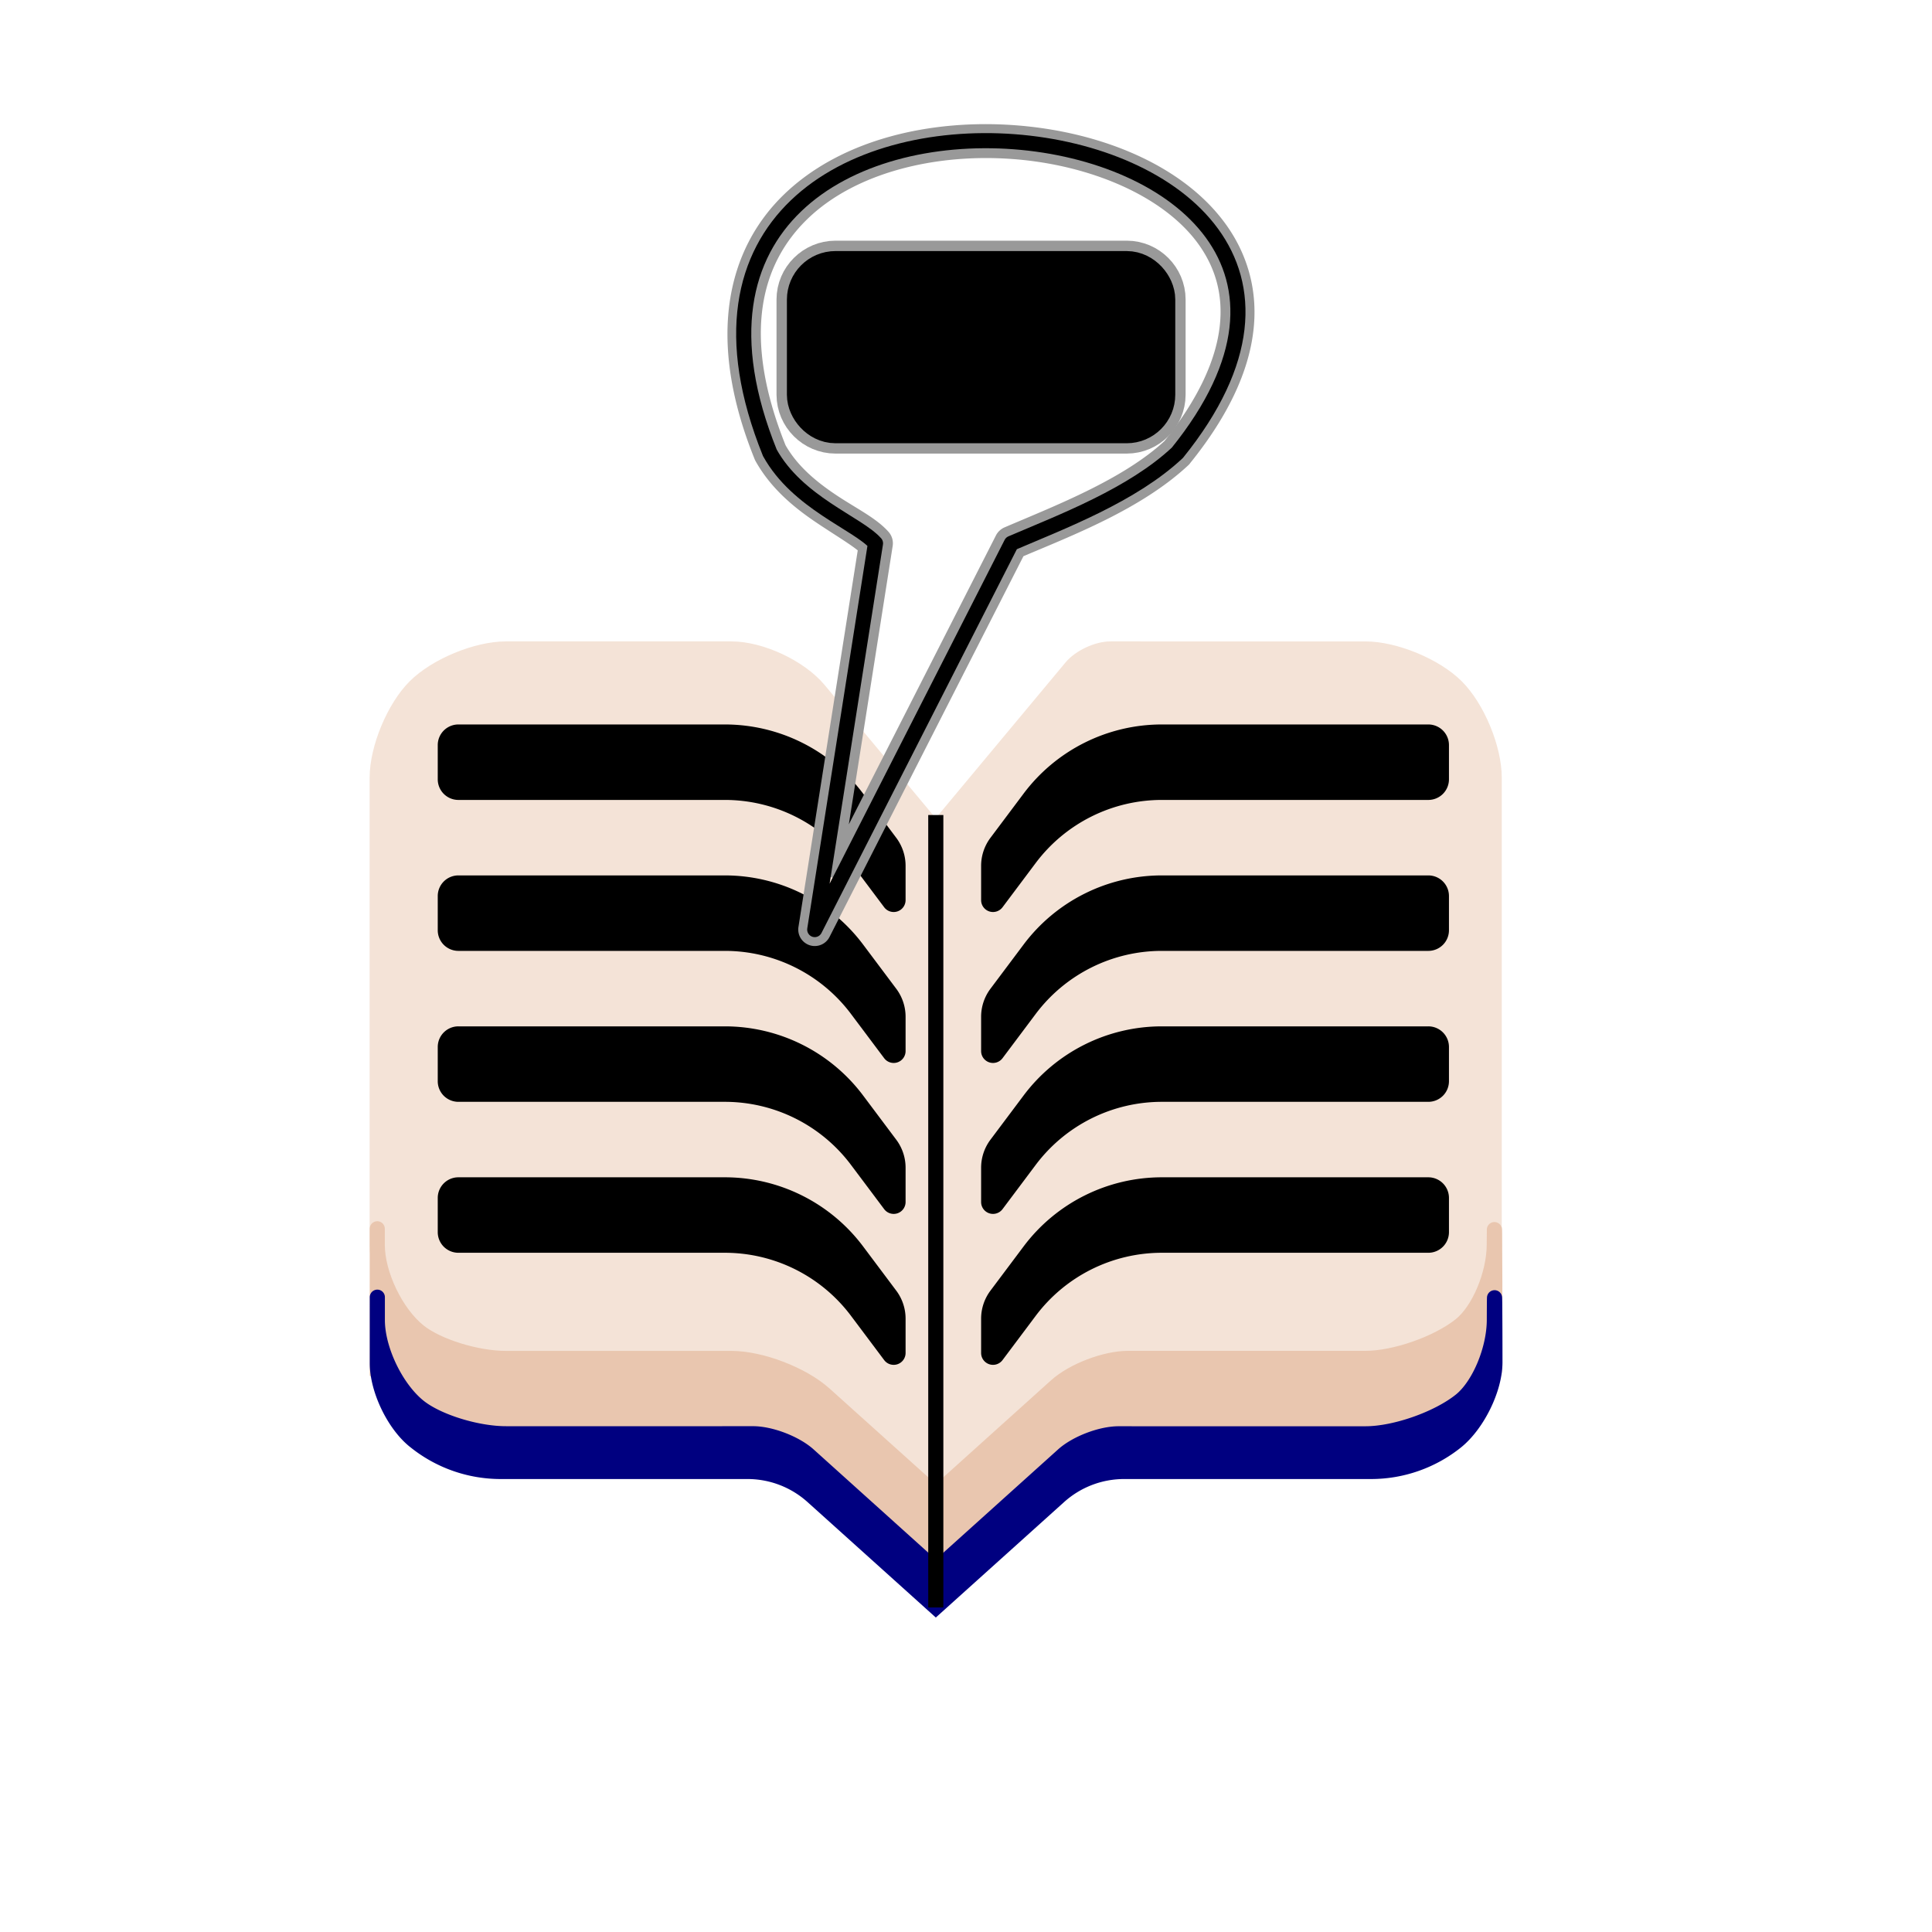 <?xml version="1.0" encoding="UTF-8" standalone="no"?>
<!-- Created with Inkscape (http://www.inkscape.org/) -->

<svg
   width="128"
   height="128"
   viewBox="0 0 33.867 33.867"
   version="1.1"
   id="svg1"
   inkscape:version="1.4.2 (ebf0e940d0, 2025-05-08)"
   sodipodi:docname="fastreader.svg"
   xmlns:inkscape="http://www.inkscape.org/namespaces/inkscape"
   xmlns:sodipodi="http://sodipodi.sourceforge.net/DTD/sodipodi-0.dtd"
   xmlns:xlink="http://www.w3.org/1999/xlink"
   xmlns="http://www.w3.org/2000/svg"
   xmlns:svg="http://www.w3.org/2000/svg">
  <sodipodi:namedview
     id="namedview1"
     pagecolor="#ffffff"
     bordercolor="currentColor"
     borderopacity="0.25"
     inkscape:showpageshadow="2"
     inkscape:pageopacity="0.0"
     inkscape:pagecheckerboard="0"
     inkscape:deskcolor="#d1d1d1"
     inkscape:document-units="px"
     inkscape:zoom="5.1552505"
     inkscape:cx="13.190436"
     inkscape:cy="15.421171"
     inkscape:window-width="1883"
     inkscape:window-height="1011"
     inkscape:window-x="1920"
     inkscape:window-y="0"
     inkscape:window-maximized="1"
     inkscape:current-layer="layer1"
     showgrid="false"
     showguides="true"
     inkscape:lockguides="false">
    <sodipodi:guide
       position="-5.683,22.363"
       orientation="0,-1"
       id="guide246"
       inkscape:locked="false" />
    <sodipodi:guide
       position="17.099,9.767"
       orientation="0,-1"
       id="guide398"
       inkscape:locked="false" />
    <inkscape:grid
       type="xygrid"
       id="grid402"
       originx="0"
       originy="0"
       spacingy="1"
       spacingx="1"
       units="px" />
  </sodipodi:namedview>
  <defs
     id="defs1">
    <inkscape:path-effect
       effect="fillet_chamfer"
       id="path-effect2"
       is_visible="true"
       lpeversion="1"
       nodesatellites_param="F,0,1,1,0,0.229,0,1 @ F,0,0,1,0,1.448,0,1 @ F,0,1,1,0,0.229,0,1 @ F,0,1,1,0,0.229,0,1 @ F,0,0,1,0,1.448,0,1 @ F,0,0,1,0,0.229,0,1"
       radius="0"
       unit="px"
       method="auto"
       mode="F"
       chamfer_steps="1"
       flexible="false"
       use_knot_distance="true"
       apply_no_radius="true"
       apply_with_radius="true"
       only_selected="false"
       hide_knots="false" />
    <inkscape:path-effect
       effect="fillet_chamfer"
       id="path-effect1"
       is_visible="true"
       lpeversion="1"
       nodesatellites_param="F,0,0,1,0,0,0,1 @ F,0,0,1,0,0.724,0,1 @ F,0,0,1,0,0.934,0,1 @ F,0,0,1,0,0.934,0,1 @ F,0,0,1,0,0.934,0,1 @ F,0,0,1,0,0.934,0,1 @ F,0,0,1,0,0.417,0,1 @ F,0,1,1,0,0,0,1 @ F,0,0,1,0,0.934,0,1 @ F,0,0,1,0,0.934,0,1 @ F,0,0,1,0,0.934,0,1 @ F,0,0,1,0,0.934,0,1 @ F,0,0,1,0,0.934,0,1 @ F,0,0,1,0,0.934,0,1"
       radius="0"
       unit="px"
       method="auto"
       mode="F"
       chamfer_steps="1"
       flexible="false"
       use_knot_distance="true"
       apply_no_radius="true"
       apply_with_radius="true"
       only_selected="false"
       hide_knots="false" />
    <inkscape:path-effect
       effect="bspline"
       id="path-effect536"
       is_visible="true"
       lpeversion="1"
       weight="33.333"
       steps="2"
       helper_size="0"
       apply_no_weight="true"
       apply_with_weight="true"
       only_selected="false" />
    <inkscape:path-effect
       effect="fillet_chamfer"
       id="path-effect1-7"
       is_visible="true"
       lpeversion="1"
       nodesatellites_param="F,0,0,1,0,0,0,1 @ F,0,0,1,0,0.724,0,1 @ F,0,0,1,0,0.934,0,1 @ F,0,0,1,0,0.417,0,1 @ F,0,1,1,0,0,0,1 @ F,0,0,1,0,0.934,0,1 @ F,0,0,1,0,0.934,0,1 @ F,0,0,1,0,0.934,0,1 @ F,0,0,1,0,0.934,0,1 @ F,0,0,1,0,0.934,0,1 @ F,0,0,1,0,0.934,0,1"
       radius="0"
       unit="px"
       method="auto"
       mode="F"
       chamfer_steps="1"
       flexible="false"
       use_knot_distance="true"
       apply_no_radius="true"
       apply_with_radius="true"
       only_selected="false"
       hide_knots="false" />
    <inkscape:path-effect
       effect="fillet_chamfer"
       id="path-effect1-9"
       is_visible="true"
       lpeversion="1"
       nodesatellites_param="F,0,0,1,0,0,0,1 @ F,0,0,1,0,0.724,0,1 @ F,0,0,1,0,0.934,0,1 @ F,0,1,1,0,0,0,1 @ F,0,0,1,0,0.934,0,1 @ F,0,0,1,0,0.934,0,1 @ F,0,0,1,0,0.934,0,1 @ F,0,0,1,0,0.934,0,1 @ F,0,0,1,0,0.934,0,1 @ F,0,0,1,0,0.934,0,1"
       radius="0"
       unit="px"
       method="auto"
       mode="F"
       chamfer_steps="1"
       flexible="false"
       use_knot_distance="true"
       apply_no_radius="true"
       apply_with_radius="true"
       only_selected="false"
       hide_knots="false" />
    <inkscape:path-effect
       effect="fillet_chamfer"
       id="path-effect1-3"
       is_visible="true"
       lpeversion="1"
       nodesatellites_param="F,0,0,1,0,0,0,1 @ F,0,0,1,0,0.724,0,1 @ F,0,0,1,0,0.934,0,1 @ F,0,0,1,0,0.934,0,1 @ F,0,0,1,0,0,0,1 @ F,0,1,1,0,0,0,1 @ F,0,1,1,0,0,0,1 @ F,0,1,1,0,0,0,1 @ F,0,1,1,0,0,0,1 @ F,0,1,1,0,0,0,1 @ F,0,1,1,0,0,0,1 @ F,0,0,1,0,0.934,0,1 @ F,0,0,1,0,0.934,0,1 @ F,0,0,1,0,0.934,0,1"
       radius="0"
       unit="px"
       method="auto"
       mode="F"
       chamfer_steps="1"
       flexible="false"
       use_knot_distance="true"
       apply_no_radius="true"
       apply_with_radius="true"
       only_selected="false"
       hide_knots="false" />
    <inkscape:path-effect
       effect="fillet_chamfer"
       id="path-effect1-3-1"
       is_visible="true"
       lpeversion="1"
       nodesatellites_param="F,0,0,1,0,0,0,1 @ F,0,0,1,0,0.724,0,1 @ F,0,0,1,0,0.934,0,1 @ F,0,0,1,0,0.934,0,1 @ F,0,0,1,0,0,0,1 @ F,0,1,1,0,0,0,1 @ F,0,1,1,0,0,0,1 @ F,0,1,1,0,0,0,1 @ F,0,1,1,0,0,0,1 @ F,0,1,1,0,0,0,1 @ F,0,1,1,0,0,0,1 @ F,0,0,1,0,0.934,0,1 @ F,0,0,1,0,0.934,0,1 @ F,0,0,1,0,0.934,0,1"
       radius="0"
       unit="px"
       method="auto"
       mode="F"
       chamfer_steps="1"
       flexible="false"
       use_knot_distance="true"
       apply_no_radius="true"
       apply_with_radius="true"
       only_selected="false"
       hide_knots="false" />
    <inkscape:path-effect
       effect="fillet_chamfer"
       id="path-effect1-3-7"
       is_visible="true"
       lpeversion="1"
       nodesatellites_param="F,0,0,1,0,0,0,1 @ F,0,0,1,0,0.724,0,1 @ F,0,0,1,0,0.934,0,1 @ F,0,0,1,0,0.934,0,1 @ F,0,0,1,0,0,0,1 @ F,0,1,1,0,0,0,1 @ F,0,1,1,0,0,0,1 @ F,0,1,1,0,0,0,1 @ F,0,1,1,0,0,0,1 @ F,0,1,1,0,0,0,1 @ F,0,1,1,0,0,0,1 @ F,0,0,1,0,0.934,0,1 @ F,0,0,1,0,0.934,0,1 @ F,0,0,1,0,0.934,0,1"
       radius="0"
       unit="px"
       method="auto"
       mode="F"
       chamfer_steps="1"
       flexible="false"
       use_knot_distance="true"
       apply_no_radius="true"
       apply_with_radius="true"
       only_selected="false"
       hide_knots="false" />
    <inkscape:path-effect
       effect="fillet_chamfer"
       id="path-effect1-3-9"
       is_visible="true"
       lpeversion="1"
       nodesatellites_param="F,0,0,1,0,0,0,1 @ F,0,0,1,0,0.557,0,1 @ F,0,0,1,0,0.934,0,1 @ F,0,0,1,0,0.934,0,1 @ F,0,0,1,0,0.858,0,1 @ F,0,0,1,0,0.839,0,1 @ F,0,1,1,0,0.654,0,1 @ F,0,0,1,0,0,0,1 @ F,0,0,1,0,0.654,0,1 @ F,0,0,1,0,0.839,0,1 @ F,0,0,1,0,0.839,0,1 @ F,0,0,1,0,0.934,0,1 @ F,0,0,1,0,0.934,0,1 @ F,0,0,1,0,0.557,0,1"
       radius="0"
       unit="px"
       method="auto"
       mode="F"
       chamfer_steps="1"
       flexible="false"
       use_knot_distance="true"
       apply_no_radius="true"
       apply_with_radius="true"
       only_selected="false"
       hide_knots="false" />
    <inkscape:path-effect
       effect="fillet_chamfer"
       id="path-effect2-3"
       is_visible="true"
       lpeversion="1"
       nodesatellites_param="F,0,0,1,0,0,0,1 @ F,0,0,1,0,1.448,0,1 @ F,0,0,1,0,0,0,1 @ F,0,0,1,0,0,0,1 @ F,0,1,1,0,1.448,0,1 @ F,0,0,1,0,0,0,1"
       radius="0"
       unit="px"
       method="auto"
       mode="F"
       chamfer_steps="1"
       flexible="false"
       use_knot_distance="true"
       apply_no_radius="true"
       apply_with_radius="true"
       only_selected="false"
       hide_knots="false" />
    <inkscape:path-effect
       effect="fillet_chamfer"
       id="path-effect2-1"
       is_visible="true"
       lpeversion="1"
       nodesatellites_param="F,0,0,1,0,0,0,1 @ F,0,0,1,0,1.448,0,1 @ F,0,0,1,0,0,0,1 @ F,0,0,1,0,0,0,1 @ F,0,1,1,0,1.448,0,1 @ F,0,0,1,0,0,0,1"
       radius="0"
       unit="px"
       method="auto"
       mode="F"
       chamfer_steps="1"
       flexible="false"
       use_knot_distance="true"
       apply_no_radius="true"
       apply_with_radius="true"
       only_selected="false"
       hide_knots="false" />
    <inkscape:path-effect
       effect="fillet_chamfer"
       id="path-effect2-2"
       is_visible="true"
       lpeversion="1"
       nodesatellites_param="F,0,0,1,0,0,0,1 @ F,0,0,1,0,1.448,0,1 @ F,0,0,1,0,0,0,1 @ F,0,0,1,0,0,0,1 @ F,0,1,1,0,1.448,0,1 @ F,0,0,1,0,0,0,1"
       radius="0"
       unit="px"
       method="auto"
       mode="F"
       chamfer_steps="1"
       flexible="false"
       use_knot_distance="true"
       apply_no_radius="true"
       apply_with_radius="true"
       only_selected="false"
       hide_knots="false" />
    <inkscape:path-effect
       effect="fillet_chamfer"
       id="path-effect2-28"
       is_visible="true"
       lpeversion="1"
       nodesatellites_param="F,0,0,1,0,0,0,1 @ F,0,0,1,0,1.448,0,1 @ F,0,0,1,0,0,0,1 @ F,0,0,1,0,0,0,1 @ F,0,1,1,0,1.448,0,1 @ F,0,0,1,0,0,0,1"
       radius="0"
       unit="px"
       method="auto"
       mode="F"
       chamfer_steps="1"
       flexible="false"
       use_knot_distance="true"
       apply_no_radius="true"
       apply_with_radius="true"
       only_selected="false"
       hide_knots="false" />
    <inkscape:path-effect
       effect="fillet_chamfer"
       id="path-effect2-3-9"
       is_visible="true"
       lpeversion="1"
       nodesatellites_param="F,0,0,1,0,0,0,1 @ F,0,0,1,0,1.448,0,1 @ F,0,0,1,0,0,0,1 @ F,0,0,1,0,0,0,1 @ F,0,1,1,0,1.448,0,1 @ F,0,0,1,0,0,0,1"
       radius="0"
       unit="px"
       method="auto"
       mode="F"
       chamfer_steps="1"
       flexible="false"
       use_knot_distance="true"
       apply_no_radius="true"
       apply_with_radius="true"
       only_selected="false"
       hide_knots="false" />
    <inkscape:path-effect
       effect="fillet_chamfer"
       id="path-effect2-1-7"
       is_visible="true"
       lpeversion="1"
       nodesatellites_param="F,0,0,1,0,0,0,1 @ F,0,0,1,0,1.448,0,1 @ F,0,0,1,0,0,0,1 @ F,0,0,1,0,0,0,1 @ F,0,1,1,0,1.448,0,1 @ F,0,0,1,0,0,0,1"
       radius="0"
       unit="px"
       method="auto"
       mode="F"
       chamfer_steps="1"
       flexible="false"
       use_knot_distance="true"
       apply_no_radius="true"
       apply_with_radius="true"
       only_selected="false"
       hide_knots="false" />
    <inkscape:path-effect
       effect="fillet_chamfer"
       id="path-effect2-2-3"
       is_visible="true"
       lpeversion="1"
       nodesatellites_param="F,0,0,1,0,0,0,1 @ F,0,0,1,0,1.448,0,1 @ F,0,0,1,0,0,0,1 @ F,0,0,1,0,0,0,1 @ F,0,1,1,0,1.448,0,1 @ F,0,0,1,0,0,0,1"
       radius="0"
       unit="px"
       method="auto"
       mode="F"
       chamfer_steps="1"
       flexible="false"
       use_knot_distance="true"
       apply_no_radius="true"
       apply_with_radius="true"
       only_selected="false"
       hide_knots="false" />
    <inkscape:path-effect
       effect="fillet_chamfer"
       id="path-effect2-0"
       is_visible="true"
       lpeversion="1"
       nodesatellites_param="F,0,0,1,0,0,0,1 @ F,0,0,1,0,1.448,0,1 @ F,0,0,1,0,0,0,1 @ F,0,0,1,0,0,0,1 @ F,0,1,1,0,1.448,0,1 @ F,0,0,1,0,0,0,1"
       radius="0"
       unit="px"
       method="auto"
       mode="F"
       chamfer_steps="1"
       flexible="false"
       use_knot_distance="true"
       apply_no_radius="true"
       apply_with_radius="true"
       only_selected="false"
       hide_knots="false" />
    <inkscape:path-effect
       effect="fillet_chamfer"
       id="path-effect2-26"
       is_visible="true"
       lpeversion="1"
       nodesatellites_param="F,0,0,1,0,0,0,1 @ F,0,0,1,0,1.448,0,1 @ F,0,0,1,0,0,0,1 @ F,0,0,1,0,0,0,1 @ F,0,1,1,0,1.448,0,1 @ F,0,0,1,0,0,0,1"
       radius="0"
       unit="px"
       method="auto"
       mode="F"
       chamfer_steps="1"
       flexible="false"
       use_knot_distance="true"
       apply_no_radius="true"
       apply_with_radius="true"
       only_selected="false"
       hide_knots="false" />
    <inkscape:path-effect
       effect="fillet_chamfer"
       id="path-effect2-02"
       is_visible="true"
       lpeversion="1"
       nodesatellites_param="F,0,0,1,0,0,0,1 @ F,0,0,1,0,1.448,0,1 @ F,0,0,1,0,0,0,1 @ F,0,0,1,0,0,0,1 @ F,0,1,1,0,1.448,0,1 @ F,0,0,1,0,0,0,1"
       radius="0"
       unit="px"
       method="auto"
       mode="F"
       chamfer_steps="1"
       flexible="false"
       use_knot_distance="true"
       apply_no_radius="true"
       apply_with_radius="true"
       only_selected="false"
       hide_knots="false" />
    <inkscape:path-effect
       effect="fillet_chamfer"
       id="path-effect2-7"
       is_visible="true"
       lpeversion="1"
       nodesatellites_param="F,0,1,1,0,0.229,0,1 @ F,0,0,1,0,1.448,0,1 @ F,0,1,1,0,0.229,0,1 @ F,0,1,1,0,0.229,0,1 @ F,0,0,1,0,1.448,0,1 @ F,0,0,1,0,0.229,0,1"
       radius="0"
       unit="px"
       method="auto"
       mode="F"
       chamfer_steps="1"
       flexible="false"
       use_knot_distance="true"
       apply_no_radius="true"
       apply_with_radius="true"
       only_selected="false"
       hide_knots="false" />
    <inkscape:path-effect
       effect="fillet_chamfer"
       id="path-effect2-9"
       is_visible="true"
       lpeversion="1"
       nodesatellites_param="F,0,1,1,0,0.229,0,1 @ F,0,0,1,0,1.448,0,1 @ F,0,1,1,0,0.229,0,1 @ F,0,1,1,0,0.229,0,1 @ F,0,0,1,0,1.448,0,1 @ F,0,0,1,0,0.229,0,1"
       radius="0"
       unit="px"
       method="auto"
       mode="F"
       chamfer_steps="1"
       flexible="false"
       use_knot_distance="true"
       apply_no_radius="true"
       apply_with_radius="true"
       only_selected="false"
       hide_knots="false" />
    <inkscape:path-effect
       effect="fillet_chamfer"
       id="path-effect2-36"
       is_visible="true"
       lpeversion="1"
       nodesatellites_param="F,0,1,1,0,0.229,0,1 @ F,0,0,1,0,1.448,0,1 @ F,0,1,1,0,0.229,0,1 @ F,0,1,1,0,0.229,0,1 @ F,0,0,1,0,1.448,0,1 @ F,0,0,1,0,0.229,0,1"
       radius="0"
       unit="px"
       method="auto"
       mode="F"
       chamfer_steps="1"
       flexible="false"
       use_knot_distance="true"
       apply_no_radius="true"
       apply_with_radius="true"
       only_selected="false"
       hide_knots="false" />
    <inkscape:path-effect
       effect="fillet_chamfer"
       id="path-effect2-79"
       is_visible="true"
       lpeversion="1"
       nodesatellites_param="F,0,1,1,0,0.229,0,1 @ F,0,0,1,0,1.448,0,1 @ F,0,1,1,0,0.229,0,1 @ F,0,1,1,0,0.229,0,1 @ F,0,0,1,0,1.448,0,1 @ F,0,0,1,0,0.229,0,1"
       radius="0"
       unit="px"
       method="auto"
       mode="F"
       chamfer_steps="1"
       flexible="false"
       use_knot_distance="true"
       apply_no_radius="true"
       apply_with_radius="true"
       only_selected="false"
       hide_knots="false" />
    <inkscape:path-effect
       effect="fillet_chamfer"
       id="path-effect2-7-2"
       is_visible="true"
       lpeversion="1"
       nodesatellites_param="F,0,1,1,0,0.229,0,1 @ F,0,0,1,0,1.448,0,1 @ F,0,1,1,0,0.229,0,1 @ F,0,1,1,0,0.229,0,1 @ F,0,0,1,0,1.448,0,1 @ F,0,0,1,0,0.229,0,1"
       radius="0"
       unit="px"
       method="auto"
       mode="F"
       chamfer_steps="1"
       flexible="false"
       use_knot_distance="true"
       apply_no_radius="true"
       apply_with_radius="true"
       only_selected="false"
       hide_knots="false" />
    <inkscape:path-effect
       effect="fillet_chamfer"
       id="path-effect2-9-0"
       is_visible="true"
       lpeversion="1"
       nodesatellites_param="F,0,1,1,0,0.229,0,1 @ F,0,0,1,0,1.448,0,1 @ F,0,1,1,0,0.229,0,1 @ F,0,1,1,0,0.229,0,1 @ F,0,0,1,0,1.448,0,1 @ F,0,0,1,0,0.229,0,1"
       radius="0"
       unit="px"
       method="auto"
       mode="F"
       chamfer_steps="1"
       flexible="false"
       use_knot_distance="true"
       apply_no_radius="true"
       apply_with_radius="true"
       only_selected="false"
       hide_knots="false" />
    <inkscape:path-effect
       effect="fillet_chamfer"
       id="path-effect2-36-2"
       is_visible="true"
       lpeversion="1"
       nodesatellites_param="F,0,1,1,0,0.229,0,1 @ F,0,0,1,0,1.448,0,1 @ F,0,1,1,0,0.229,0,1 @ F,0,1,1,0,0.229,0,1 @ F,0,0,1,0,1.448,0,1 @ F,0,0,1,0,0.229,0,1"
       radius="0"
       unit="px"
       method="auto"
       mode="F"
       chamfer_steps="1"
       flexible="false"
       use_knot_distance="true"
       apply_no_radius="true"
       apply_with_radius="true"
       only_selected="false"
       hide_knots="false" />
  </defs>
  <g
     inkscape:label="Layer 1"
     inkscape:groupmode="layer"
     id="layer1"
     transform="translate(-32.279,-138.642)">
    <path
       style="fill:#f4e3d7;stroke:#f4e3d7;stroke-width:0.265px;stroke-linecap:butt;stroke-linejoin:miter;stroke-opacity:1"
       d="m 48.683,164.835 2.107,-1.897 c 0.297,-0.268 0.863,-0.484 1.263,-0.484 1.388,5.3e-4 2.775,5.6e-4 4.162,7e-5 0.516,-1.8e-4 1.261,-0.261 1.664,-0.583 0.328,-0.262 0.593,-0.894 0.593,-1.41 6.63e-4,-2.728 6.63e-4,-5.457 0,-8.186 -1.26e-4,-0.516 -0.296,-1.23 -0.661,-1.595 -6.05e-4,-6.1e-4 -0.001,-0.001 -0.002,-0.002 -0.365,-0.365 -1.079,-0.66 -1.595,-0.66 -1.489,5.3e-4 -2.979,4.6e-4 -4.469,-2e-4 -0.231,-10e-5 -0.537,0.143 -0.685,0.32 l -2.379,2.854 -2.048,-2.457 c -0.33,-0.396 -1.016,-0.717 -1.532,-0.717 -1.317,4.7e-4 -2.635,4.7e-4 -3.953,0 -0.516,-1.8e-4 -1.229,0.296 -1.594,0.661 -6.06e-4,6.1e-4 -0.001,0.001 -0.002,0.002 -0.365,0.365 -0.661,1.078 -0.661,1.594 6.63e-4,2.729 6.63e-4,5.458 0,8.186 -1.25e-4,0.516 0.326,1.196 0.729,1.518 0.328,0.262 1.012,0.475 1.528,0.475 1.318,4.7e-4 2.635,4.7e-4 3.953,0 0.516,-1.8e-4 1.245,0.279 1.629,0.625 z"
       id="path244"
       sodipodi:nodetypes="ccccccccccccccc"
       inkscape:original-d="m 48.683334,164.83541 2.645833,-2.38125 c 1.941278,0.001 3.881556,0.001 5.820834,0 0.441972,-0.35178 0.882944,-0.70455 1.322916,-1.05833 10e-4,-3.35039 10e-4,-6.70178 0,-10.05417 -0.439972,-0.43997 -0.880944,-0.88095 -1.322916,-1.32292 -1.939278,0.001 -3.879556,0.001 -5.820834,0 l -2.645833,3.175 -2.645834,-3.175 c -1.939278,0.001 -3.879555,0.001 -5.820833,0 -0.439972,0.44197 -0.880945,0.88295 -1.322917,1.32292 0.001,3.35239 0.001,6.70378 0,10.05417 0.441972,0.35378 0.882945,0.70655 1.322917,1.05833 1.941278,0.001 3.881555,0.001 5.820833,0 z"
       inkscape:path-effect="#path-effect1" />
    <path
       style="fill:#e9c6af;stroke:#e9c6af;stroke-width:0.265px;stroke-linecap:butt;stroke-linejoin:miter;stroke-opacity:1"
       d="m 48.683,164.835 2.107,-1.897 c 0.297,-0.268 0.863,-0.484 1.263,-0.484 1.388,5.3e-4 2.775,5.6e-4 4.162,7e-5 0.516,-1.8e-4 1.261,-0.261 1.664,-0.583 0.328,-0.262 0.592,-0.894 0.594,-1.41 0.005,-1.263 0.02,2.271 -0.001,2.231 l -1.323,1.058 h -5.821 l -2.646,2.381 -2.646,-2.381 h -5.821 l -1.323,-1.058 c 0,0 7.55e-4,-3.508 3.05e-4,-2.23 -1.82e-4,0.516 0.326,1.195 0.729,1.518 0.328,0.262 1.012,0.475 1.528,0.475 1.318,4.7e-4 2.635,4.7e-4 3.953,0 0.516,-1.8e-4 1.245,0.279 1.629,0.625 z"
       id="path244-6"
       sodipodi:nodetypes="ccccccccccccccc"
       transform="translate(1.2073046e-5,6.8321183e-5)"
       inkscape:original-d="m 48.683334,164.83541 2.645833,-2.38125 c 1.941278,0.001 3.881556,0.001 5.820834,0 0.441972,-0.35178 0.882944,-0.70455 1.322916,-1.05833 10e-4,-3.35039 0.02473,1.3433 0,1.29638 l -1.322916,1.05834 h -5.820834 l -2.645833,2.38125 -2.645834,-2.38125 h -5.820833 l -1.322929,-1.05834 c 0,0 10e-4,-4.64677 1.2e-5,-1.29638 0.441972,0.35378 0.882945,0.70655 1.322917,1.05833 1.941278,0.001 3.881555,0.001 5.820833,0 z"
       inkscape:path-effect="#path-effect1-3" />
    <path
       style="fill:#000080;stroke:#000080;stroke-width:0.265px;stroke-linecap:butt;stroke-linejoin:miter;stroke-opacity:1"
       d="m 48.683,164.835 2.232,-2.009 c 0.229,-0.206 0.663,-0.372 0.971,-0.372 1.444,6e-4 2.887,6.5e-4 4.33,1.4e-4 0.516,-1.8e-4 1.261,-0.261 1.664,-0.583 0.328,-0.262 0.592,-0.894 0.594,-1.41 0.003,-0.92 0.01,-0.034 0.01,0.739 -2.68e-4,0.473 -0.311,1.096 -0.681,1.392 a 2.388,2.388 160.7 0 1 -1.492,0.522 h -4.328 a 1.705,1.705 159.006 0 0 -1.14,0.438 l -2.16,1.944 -2.16,-1.944 a 1.705,1.705 20.994 0 0 -1.14,-0.438 h -4.328 a 2.391,2.391 19.33 0 1 -1.494,-0.524 l -0.013,-0.01 c -0.362,-0.289 -0.655,-0.9 -0.655,-1.363 1.87e-4,-0.783 3.92e-4,-1.701 9.1e-5,-0.757 -1.64e-4,0.516 0.326,1.195 0.729,1.518 0.328,0.262 1.012,0.475 1.528,0.475 1.444,5.1e-4 2.887,4.6e-4 4.33,-1.4e-4 0.308,-1.3e-4 0.742,0.167 0.971,0.372 z"
       id="path244-6-7"
       sodipodi:nodetypes="ccccccccccccccc"
       transform="translate(2.8741217e-4,1.322)"
       inkscape:original-d="m 48.683334,164.83541 2.645833,-2.38125 c 1.941278,0.001 3.881556,0.001 5.820834,0 0.441972,-0.35178 0.882944,-0.70455 1.322916,-1.05833 10e-4,-3.35039 0.02473,0.70842 0,0.6615 l -1.322916,1.05834 h -5.820834 l -2.645833,2.38125 -2.645834,-2.38125 h -5.820833 l -1.322929,-1.05834 c 0,0 10e-4,-4.01189 1.2e-5,-0.6615 0.441972,0.35378 0.882945,0.70655 1.322917,1.05833 1.941278,0.001 3.881555,0.001 5.820833,0 z"
       inkscape:path-effect="#path-effect1-3-9" />
    <path
       style="fill:none;stroke:#000000;stroke-width:0.265px;stroke-linecap:butt;stroke-linejoin:miter;stroke-opacity:1"
       d="m 48.683,152.929 v 13.891"
       id="path242"
       sodipodi:nodetypes="cc" />
    <path
       style="fill:#000000;stroke:#000000;stroke-width:0.265px;stroke-linecap:butt;stroke-linejoin:miter;stroke-opacity:1"
       d="m 39.916,151.686 h 4.673 a 2.897,2.897 26.565 0 1 2.317,1.159 l 0.581,0.775 a 0.687,0.687 71.565 0 1 0.137,0.412 v 0.6 a 0.076,0.076 161.565 0 1 -0.137,0.046 l -0.581,-0.775 a 2.897,2.897 26.565 0 0 -2.317,-1.159 H 39.916 A 0.229,0.229 45 0 1 39.688,152.515 v -0.6 a 0.229,0.229 135 0 1 0.229,-0.229 z"
       id="path540"
       sodipodi:nodetypes="ccccccc"
       transform="translate(0.397,-0.212)"
       inkscape:original-d="m 39.6875,151.68562 h 6.35 l 1.5875,2.11667 v 1.05833 l -1.5875,-2.11666 h -6.35 z"
       inkscape:path-effect="#path-effect2" />
    <path
       style="fill:#000000;stroke:#000000;stroke-width:0.265px;stroke-linecap:butt;stroke-linejoin:miter;stroke-opacity:1"
       d="m 39.916,151.686 h 4.673 a 2.897,2.897 26.565 0 1 2.317,1.159 l 0.581,0.775 a 0.687,0.687 71.565 0 1 0.137,0.412 v 0.6 a 0.076,0.076 161.565 0 1 -0.137,0.046 l -0.581,-0.775 a 2.897,2.897 26.565 0 0 -2.317,-1.159 H 39.916 A 0.229,0.229 45 0 1 39.688,152.515 v -0.6 a 0.229,0.229 135 0 1 0.229,-0.229 z"
       id="path540-5"
       sodipodi:nodetypes="ccccccc"
       transform="translate(0.397,2.434)"
       inkscape:original-d="m 39.6875,151.68562 h 6.35 l 1.5875,2.11667 v 1.05833 l -1.5875,-2.11666 h -6.35 z"
       inkscape:path-effect="#path-effect2-7" />
    <path
       style="fill:#000000;stroke:#000000;stroke-width:0.265px;stroke-linecap:butt;stroke-linejoin:miter;stroke-opacity:1"
       d="m 39.916,151.686 h 4.673 a 2.897,2.897 26.565 0 1 2.317,1.159 l 0.581,0.775 a 0.687,0.687 71.565 0 1 0.137,0.412 v 0.6 a 0.076,0.076 161.565 0 1 -0.137,0.046 l -0.581,-0.775 a 2.897,2.897 26.565 0 0 -2.317,-1.159 H 39.916 A 0.229,0.229 45 0 1 39.688,152.515 v -0.6 a 0.229,0.229 135 0 1 0.229,-0.229 z"
       id="path540-7"
       sodipodi:nodetypes="ccccccc"
       transform="translate(0.397,5.08)"
       inkscape:original-d="m 39.6875,151.68562 h 6.35 l 1.5875,2.11667 v 1.05833 l -1.5875,-2.11666 h -6.35 z"
       inkscape:path-effect="#path-effect2-9" />
    <path
       style="fill:#000000;stroke:#000000;stroke-width:0.265px;stroke-linecap:butt;stroke-linejoin:miter;stroke-opacity:1"
       d="m 39.916,151.686 h 4.673 a 2.897,2.897 26.565 0 1 2.317,1.159 l 0.581,0.775 a 0.687,0.687 71.565 0 1 0.137,0.412 v 0.6 a 0.076,0.076 161.565 0 1 -0.137,0.046 l -0.581,-0.775 a 2.897,2.897 26.565 0 0 -2.317,-1.159 H 39.916 A 0.229,0.229 45 0 1 39.688,152.515 v -0.6 a 0.229,0.229 135 0 1 0.229,-0.229 z"
       id="path540-26"
       sodipodi:nodetypes="ccccccc"
       transform="translate(0.397,7.726)"
       inkscape:original-d="m 39.6875,151.68562 h 6.35 l 1.5875,2.11667 v 1.05833 l -1.5875,-2.11666 h -6.35 z"
       inkscape:path-effect="#path-effect2-36" />
    <g
       id="layer1-5"
       transform="translate(-0.44,1.224)"
       style="stroke:#000000;stroke-opacity:1;stroke-width:0.339;stroke-dasharray:none">
      <path
         style="fill:none;stroke:#999999;stroke-width:0.265;stroke-linecap:round;stroke-linejoin:round;stroke-dasharray:none;stroke-opacity:1"
         sodipodi:type="inkscape:offset"
         inkscape:radius="0.1568317"
         inkscape:original="M 50.496094 139.90234 C 47.653031 139.68883 44.572189 141.29355 46.212891 145.35547 C 46.698826 146.23201 47.749574 146.58985 48.066406 146.94336 L 47 153.71289 L 50.447266 146.94336 C 51.342585 146.55976 52.566624 146.09631 53.357422 145.35547 C 55.945222 142.14759 53.339157 140.11585 50.496094 139.90234 z "
         xlink:href="#path1"
         id="path2"
         inkscape:href="#path1"
         d="m 50.508,139.746 c -1.455,-0.109 -2.977,0.24 -3.943,1.166 -0.966,0.926 -1.332,2.433 -0.496,4.502 a 0.157,0.157 0 0 0 0.008,0.018 c 0.262,0.472 0.668,0.796 1.039,1.045 0.348,0.233 0.644,0.406 0.781,0.537 l -1.051,6.676 a 0.157,0.157 0 0 0 0.295,0.094 l 3.422,-6.719 c 0.886,-0.377 2.091,-0.834 2.902,-1.594 a 0.157,0.157 0 0 0 0.014,-0.018 c 0.66,-0.818 1.001,-1.571 1.08,-2.254 0.08,-0.683 -0.107,-1.289 -0.469,-1.785 -0.724,-0.992 -2.127,-1.559 -3.582,-1.668 z" />
      <path
         style="fill:none;stroke:#999999;stroke-width:0.265;stroke-linecap:round;stroke-linejoin:round;stroke-dasharray:none;stroke-opacity:1"
         sodipodi:type="inkscape:offset"
         inkscape:radius="-0.17198199"
         inkscape:original="M 50.496094 139.90234 C 47.653031 139.68883 44.572189 141.29355 46.212891 145.35547 C 46.698826 146.23201 47.749574 146.58985 48.066406 146.94336 L 47 153.71289 L 50.447266 146.94336 C 51.342585 146.55976 52.566624 146.09631 53.357422 145.35547 C 55.945222 142.14759 53.339157 140.11585 50.496094 139.90234 z "
         xlink:href="#path1"
         id="path3"
         inkscape:href="#path1"
         d="m 50.482,140.074 c -1.385,-0.104 -2.819,0.242 -3.689,1.076 -0.868,0.832 -1.221,2.147 -0.424,4.129 0.223,0.397 0.578,0.689 0.93,0.924 0.354,0.237 0.694,0.399 0.896,0.625 a 0.172,0.172 0 0 1 0.041,0.143 l -0.898,5.701 2.957,-5.807 a 0.172,0.172 0 0 1 0.084,-0.08 c 0.897,-0.384 2.097,-0.846 2.85,-1.545 0.628,-0.781 0.932,-1.479 1.002,-2.08 0.07,-0.604 -0.087,-1.116 -0.406,-1.553 -0.639,-0.874 -1.957,-1.429 -3.342,-1.533 z" />
      <path
         style="fill:none;stroke:#000000;stroke-width:0.265;stroke-linecap:round;stroke-linejoin:round;stroke-dasharray:none;stroke-opacity:1"
         d="m 47.001,153.713 1.065,-6.771 c -0.317,-0.354 -1.366,-0.711 -1.852,-1.587 -3.281,-8.124 12.319,-6.416 7.144,0 -0.791,0.741 -2.015,1.204 -2.91,1.587 z"
         id="path1"
         sodipodi:nodetypes="cccccc" />
    </g>
    <path
       style="fill:#000000;stroke:#999999;stroke-opacity:1"
       sodipodi:type="inkscape:offset"
       inkscape:radius="0.18145299"
       inkscape:original="M 46.923828 143.54297 C 46.729496 143.54297 46.572266 143.69825 46.572266 143.89258 L 46.572266 145.56055 C 46.572266 145.75488 46.729496 145.91211 46.923828 145.91211 L 52.03125 145.91211 C 52.225582 145.91211 52.380859 145.75488 52.380859 145.56055 L 52.380859 143.89258 C 52.380859 143.69825 52.225582 143.54297 52.03125 143.54297 L 46.923828 143.54297 z "
       xlink:href="#rect1"
       id="path4"
       inkscape:href="#rect1"
       d="m 46.924,143.361 c -0.291,0 -0.533,0.239 -0.533,0.531 v 1.668 c 0,0.292 0.241,0.533 0.533,0.533 h 5.107 c 0.292,0 0.531,-0.242 0.531,-0.533 v -1.668 c 0,-0.291 -0.24,-0.531 -0.531,-0.531 z" />
    <rect
       style="fill:#000000;stroke:#000000;stroke-opacity:1"
       id="rect1"
       width="5.808"
       height="2.369"
       x="46.573"
       y="143.543"
       ry="0.351" />
    <path
       style="fill:#000000;stroke:#000000;stroke-width:0.265px;stroke-linecap:butt;stroke-linejoin:miter;stroke-opacity:1"
       d="m 39.916,151.686 h 4.673 a 2.897,2.897 26.565 0 1 2.317,1.159 l 0.581,0.775 a 0.687,0.687 71.565 0 1 0.137,0.412 v 0.6 a 0.076,0.076 161.565 0 1 -0.137,0.046 l -0.581,-0.775 a 2.897,2.897 26.565 0 0 -2.317,-1.159 H 39.916 A 0.229,0.229 45 0 1 39.688,152.515 v -0.6 a 0.229,0.229 135 0 1 0.229,-0.229 z"
       id="path540-59"
       sodipodi:nodetypes="ccccccc"
       transform="matrix(-1,0,0,1,97.234,-0.212)"
       inkscape:original-d="m 39.6875,151.68562 h 6.35 l 1.5875,2.11667 v 1.05833 l -1.5875,-2.11666 h -6.35 z"
       inkscape:path-effect="#path-effect2-79" />
    <path
       style="fill:#000000;stroke:#000000;stroke-width:0.265px;stroke-linecap:butt;stroke-linejoin:miter;stroke-opacity:1"
       d="m 39.916,151.686 h 4.673 a 2.897,2.897 26.565 0 1 2.317,1.159 l 0.581,0.775 a 0.687,0.687 71.565 0 1 0.137,0.412 v 0.6 a 0.076,0.076 161.565 0 1 -0.137,0.046 l -0.581,-0.775 a 2.897,2.897 26.565 0 0 -2.317,-1.159 H 39.916 A 0.229,0.229 45 0 1 39.688,152.515 v -0.6 a 0.229,0.229 135 0 1 0.229,-0.229 z"
       id="path540-5-2"
       sodipodi:nodetypes="ccccccc"
       transform="matrix(-1,0,0,1,97.234,2.434)"
       inkscape:original-d="m 39.6875,151.68562 h 6.35 l 1.5875,2.11667 v 1.05833 l -1.5875,-2.11666 h -6.35 z"
       inkscape:path-effect="#path-effect2-7-2" />
    <path
       style="fill:#000000;stroke:#000000;stroke-width:0.265px;stroke-linecap:butt;stroke-linejoin:miter;stroke-opacity:1"
       d="m 39.916,151.686 h 4.673 a 2.897,2.897 26.565 0 1 2.317,1.159 l 0.581,0.775 a 0.687,0.687 71.565 0 1 0.137,0.412 v 0.6 a 0.076,0.076 161.565 0 1 -0.137,0.046 l -0.581,-0.775 a 2.897,2.897 26.565 0 0 -2.317,-1.159 H 39.916 A 0.229,0.229 45 0 1 39.688,152.515 v -0.6 a 0.229,0.229 135 0 1 0.229,-0.229 z"
       id="path540-7-2"
       sodipodi:nodetypes="ccccccc"
       transform="matrix(-1,0,0,1,97.234,5.08)"
       inkscape:original-d="m 39.6875,151.68562 h 6.35 l 1.5875,2.11667 v 1.05833 l -1.5875,-2.11666 h -6.35 z"
       inkscape:path-effect="#path-effect2-9-0" />
    <path
       style="fill:#000000;stroke:#000000;stroke-width:0.265px;stroke-linecap:butt;stroke-linejoin:miter;stroke-opacity:1"
       d="m 39.916,151.686 h 4.673 a 2.897,2.897 26.565 0 1 2.317,1.159 l 0.581,0.775 a 0.687,0.687 71.565 0 1 0.137,0.412 v 0.6 a 0.076,0.076 161.565 0 1 -0.137,0.046 l -0.581,-0.775 a 2.897,2.897 26.565 0 0 -2.317,-1.159 H 39.916 A 0.229,0.229 45 0 1 39.688,152.515 v -0.6 a 0.229,0.229 135 0 1 0.229,-0.229 z"
       id="path540-26-8"
       sodipodi:nodetypes="ccccccc"
       transform="matrix(-1,0,0,1,97.234,7.726)"
       inkscape:original-d="m 39.6875,151.68562 h 6.35 l 1.5875,2.11667 v 1.05833 l -1.5875,-2.11666 h -6.35 z"
       inkscape:path-effect="#path-effect2-36-2" />
  </g>
</svg>
